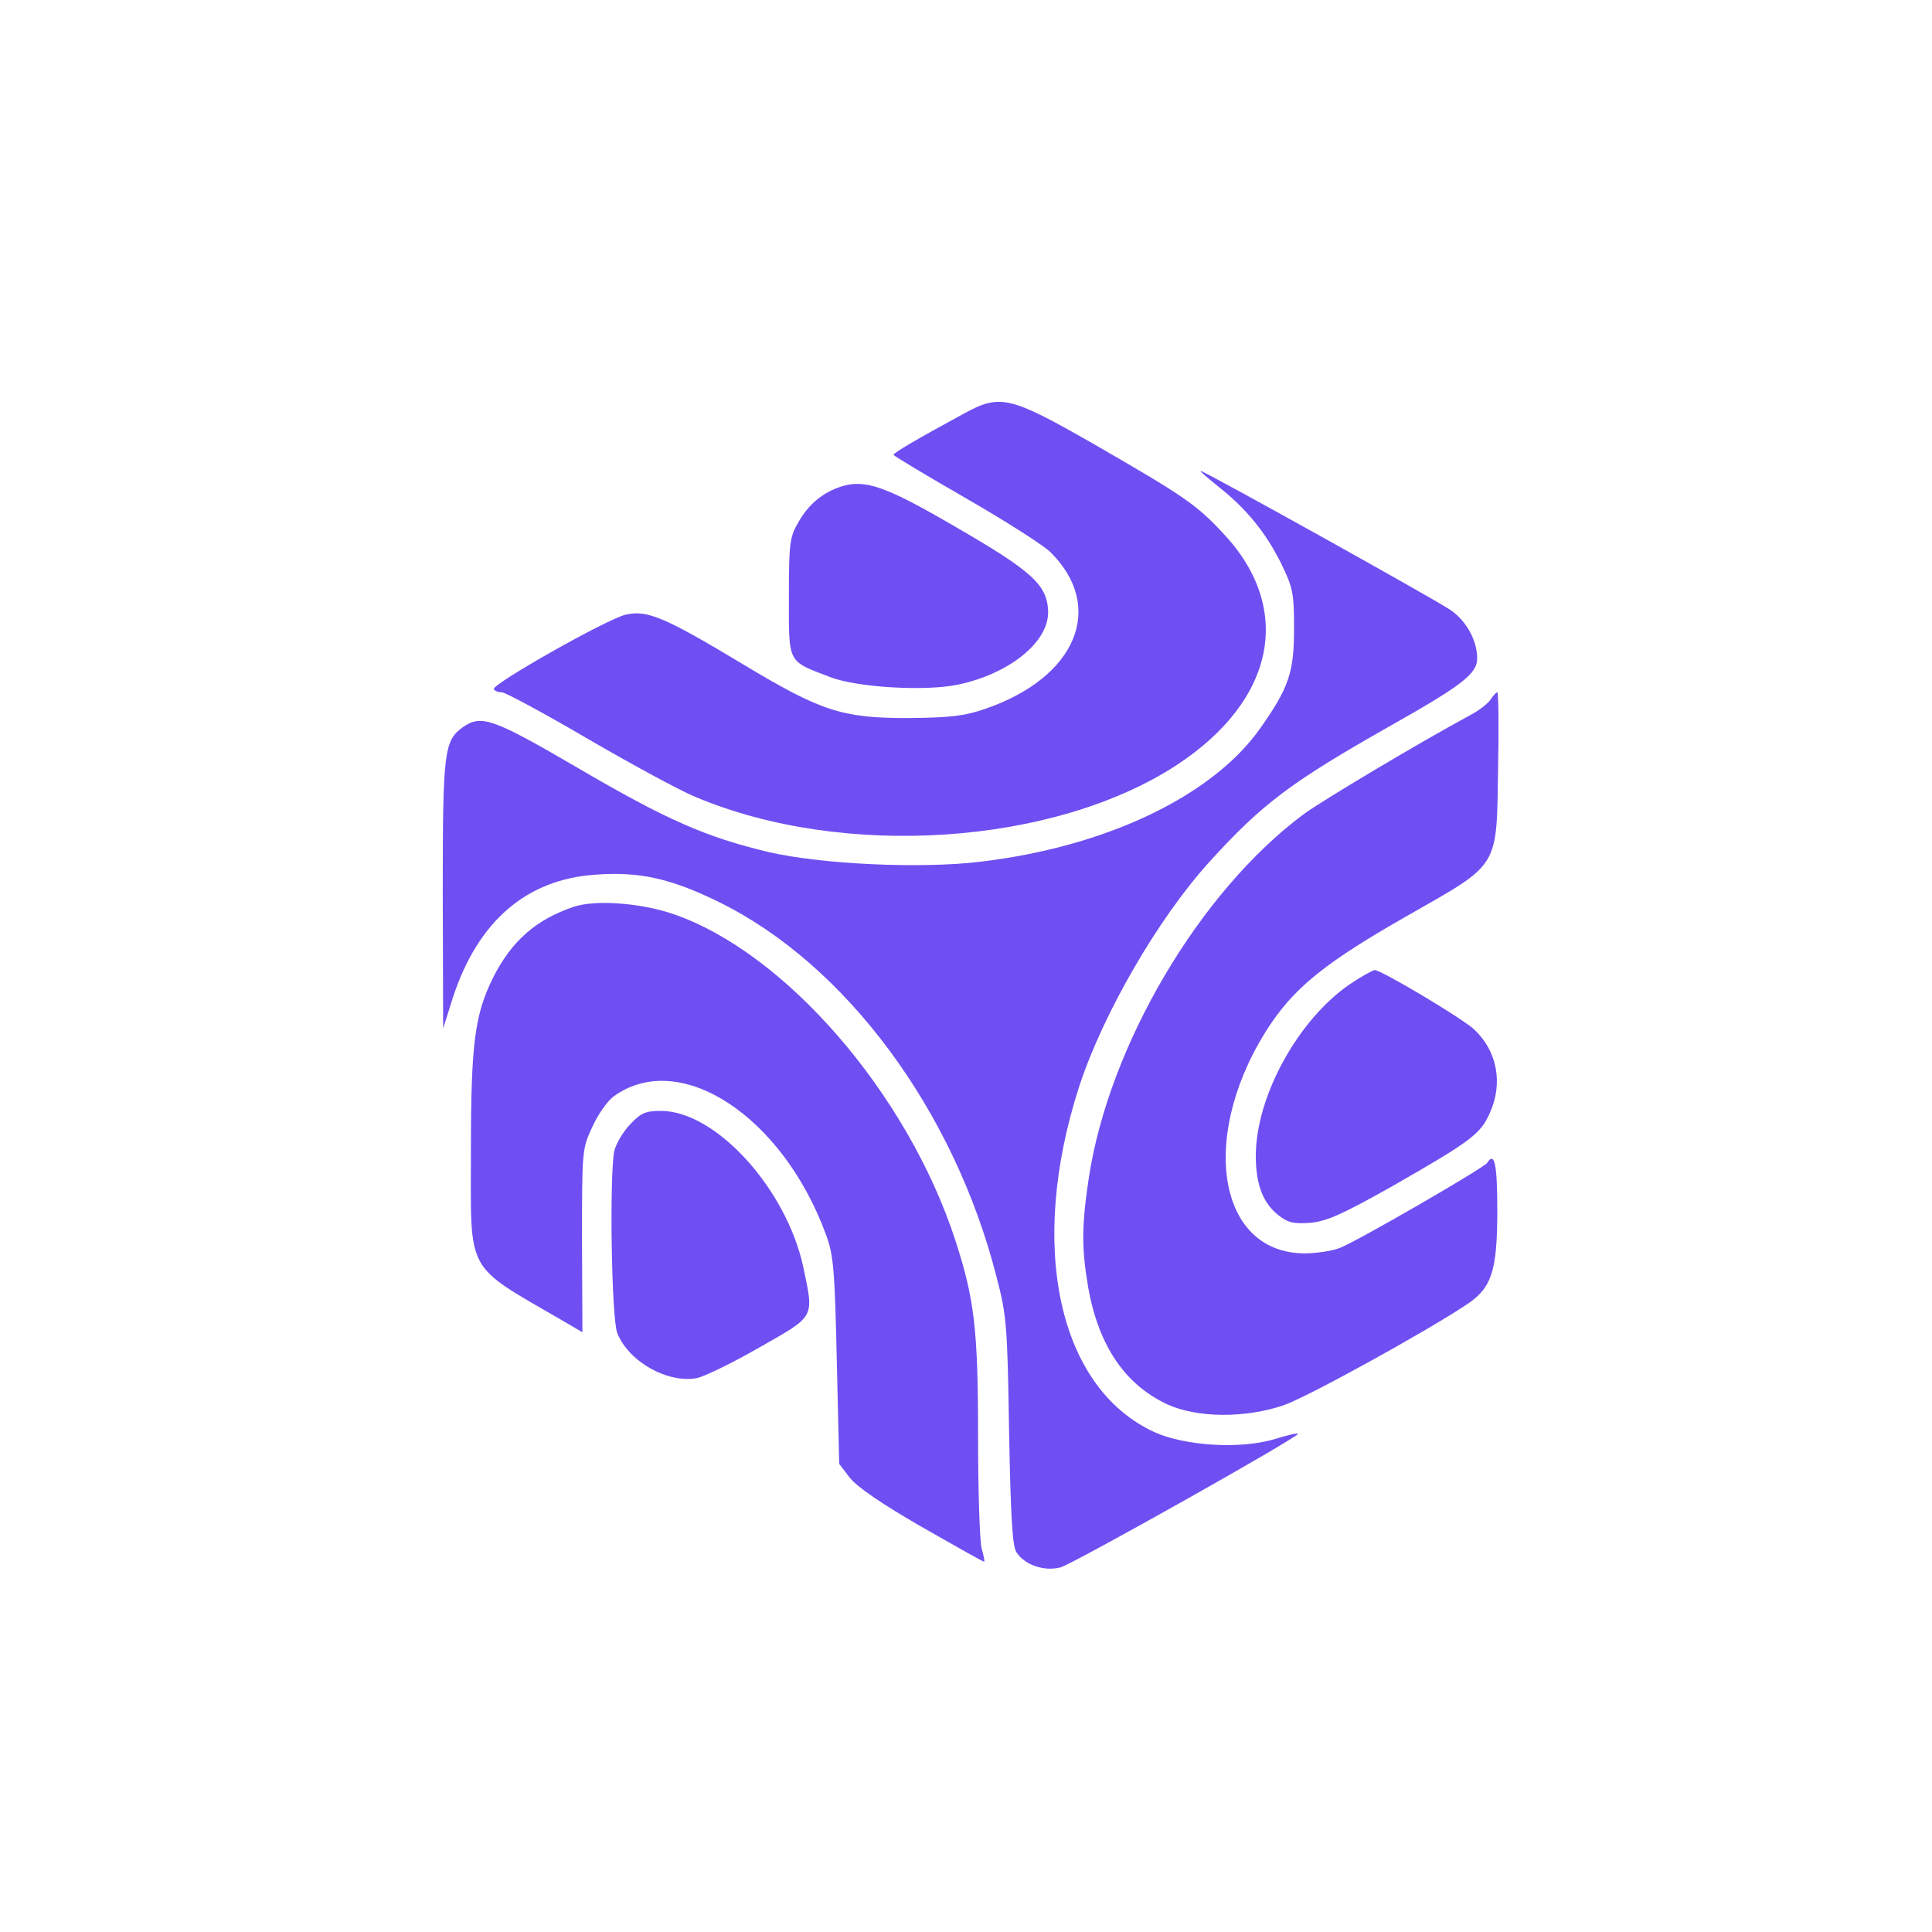 
<svg version="1.0" xmlns="http://www.w3.org/2000/svg"
 width="480pt" height="480pt" viewBox="0 0 480 480"
 preserveAspectRatio="xMidYMid meet">

<g transform="translate(0,480) scale(0.1,-0.1)"
fill="#6F4FF2" stroke="none">
<path d="M2394 3772 c-116 -63 -174 -97 -174 -102 1 -3 81 -51 180 -108 99
-57 193 -117 210 -134 137 -136 65 -311 -162 -389 -52 -18 -86 -22 -193 -23
-163 0 -215 17 -408 133 -196 118 -239 136 -292 124 -48 -11 -335 -174 -328
-185 2 -5 11 -8 20 -8 8 0 105 -52 214 -116 110 -64 230 -129 267 -144 367
-155 890 -120 1195 79 246 161 292 390 115 577 -66 71 -99 93 -321 221 -208
119 -232 125 -323 75z"/>
<path d="M3027 3591 c70 -55 119 -116 156 -191 29 -59 32 -74 32 -160 0 -110
-12 -147 -83 -248 -118 -169 -383 -296 -697 -333 -149 -18 -395 -6 -525 24
-156 37 -254 80 -476 210 -209 122 -238 132 -283 101 -48 -34 -51 -59 -51
-416 l1 -333 24 76 c62 190 183 295 356 306 108 8 187 -10 305 -68 316 -155
585 -519 690 -932 25 -95 27 -122 31 -382 4 -210 8 -285 18 -301 20 -32 70
-49 110 -38 32 9 596 326 590 332 -2 2 -29 -4 -60 -14 -86 -25 -222 -16 -297
18 -239 110 -315 462 -187 858 59 181 196 418 324 559 131 144 201 197 448
337 179 101 217 130 217 168 0 45 -27 94 -67 121 -38 26 -611 345 -620 345 -3
0 17 -17 44 -39z"/>
<path d="M2089 3591 c-45 -15 -79 -43 -104 -86 -23 -39 -25 -51 -25 -188 0
-167 -5 -158 102 -199 66 -26 237 -36 318 -19 128 27 226 106 224 182 -2 66
-40 100 -230 210 -175 102 -225 119 -285 100z"/>
<path d="M3704 3063 c-6 -10 -29 -28 -50 -39 -133 -72 -367 -212 -414 -246
-259 -192 -485 -575 -535 -905 -18 -120 -18 -175 -1 -274 26 -143 91 -239 196
-288 74 -34 194 -35 290 -2 58 20 352 182 454 250 62 41 76 83 76 234 0 115
-7 147 -25 118 -7 -12 -320 -193 -365 -211 -19 -8 -60 -14 -91 -14 -220 3
-261 305 -80 573 63 92 141 154 336 265 233 133 223 115 227 369 2 103 1 187
-2 187 -3 0 -10 -8 -16 -17z"/>
<path d="M1425 2547 c-94 -32 -154 -85 -200 -176 -45 -91 -55 -162 -55 -426 0
-316 -18 -283 231 -428 l46 -27 -1 227 c0 225 0 229 26 284 14 31 38 65 54 76
164 117 418 -50 526 -344 19 -51 22 -88 27 -314 l6 -256 26 -34 c18 -23 79
-65 178 -122 84 -48 153 -87 156 -87 2 0 -1 15 -6 32 -5 18 -9 144 -9 279 0
266 -9 341 -56 486 -119 367 -425 719 -704 813 -81 27 -191 35 -245 17z"/>
<path d="M3354 2355 c-129 -88 -234 -279 -234 -427 0 -71 18 -117 56 -147 24
-19 38 -22 80 -19 41 4 79 21 205 92 192 110 217 128 240 180 34 74 19 154
-38 208 -30 28 -231 148 -248 148 -5 -1 -33 -16 -61 -35z"/>
<path d="M1565 2006 c-18 -19 -35 -49 -39 -66 -12 -64 -7 -419 8 -453 29 -71
125 -124 197 -111 19 4 89 38 157 77 139 79 134 72 108 198 -42 196 -218 389
-354 389 -38 0 -50 -5 -77 -34z"/>
</g>
</svg>
